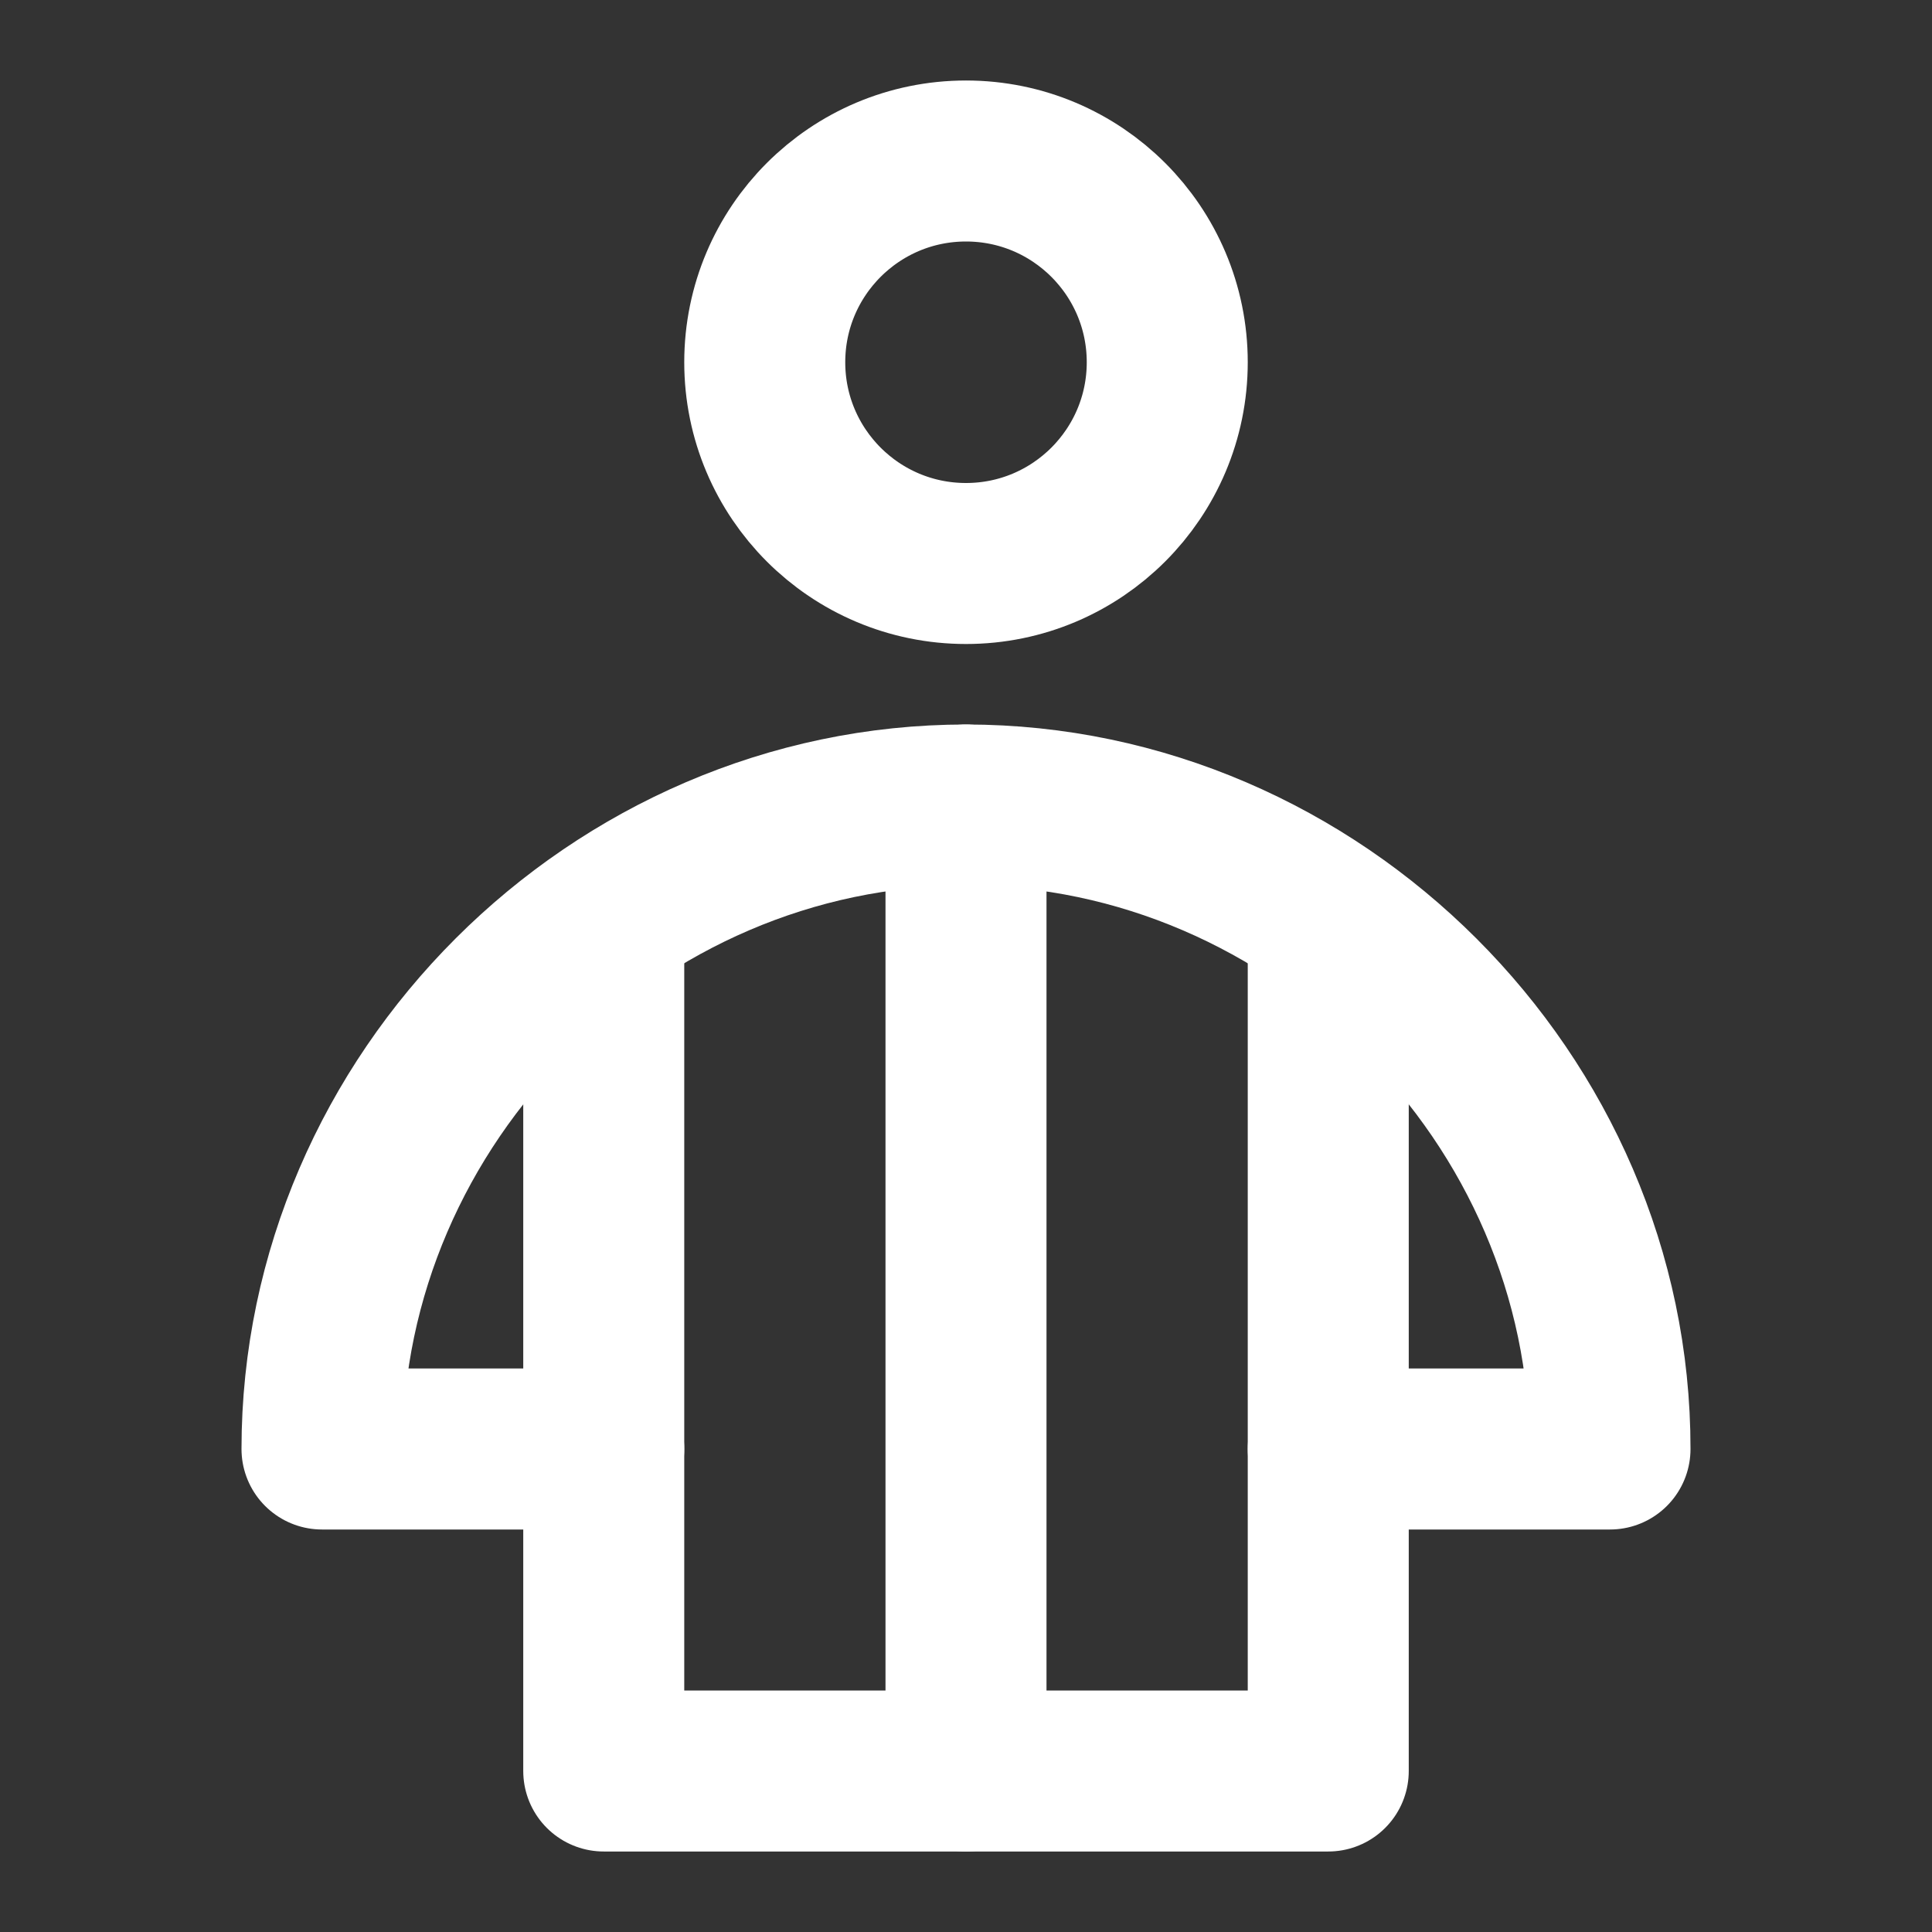 <?xml version="1.0" encoding="UTF-8"?><svg width="28" height="28" viewBox="0 0 48 48" fill="none" xmlns="http://www.w3.org/2000/svg"><rect x="0" y="0" width="48" height="48" fill="#333333" stroke="none"/><path d="M24 14C26.761 14 29 11.761 29 9C29 6.239 26.761 4 24 4C21.239 4 19 6.239 19 9C19 11.761 21.239 14 24 14Z" fill="none" stroke="#ffffff" stroke-width="4" stroke-miterlimit="2"/><path d="M24 20C15.29 20 8 27.28 8 36H15V44H33V36H40C40.01 27.29 32.71 20 24 20Z" stroke="#ffffff" stroke-width="4" stroke-miterlimit="2" stroke-linecap="round" stroke-linejoin="round"/><path d="M15 36V23" stroke="#ffffff" stroke-width="4" stroke-miterlimit="2" stroke-linecap="round" stroke-linejoin="round"/><path d="M33 36L33 23" stroke="#ffffff" stroke-width="4" stroke-miterlimit="2" stroke-linecap="round" stroke-linejoin="round"/><path d="M24 44V20" stroke="#ffffff" stroke-width="4" stroke-miterlimit="2" stroke-linecap="round" stroke-linejoin="round"/></svg>